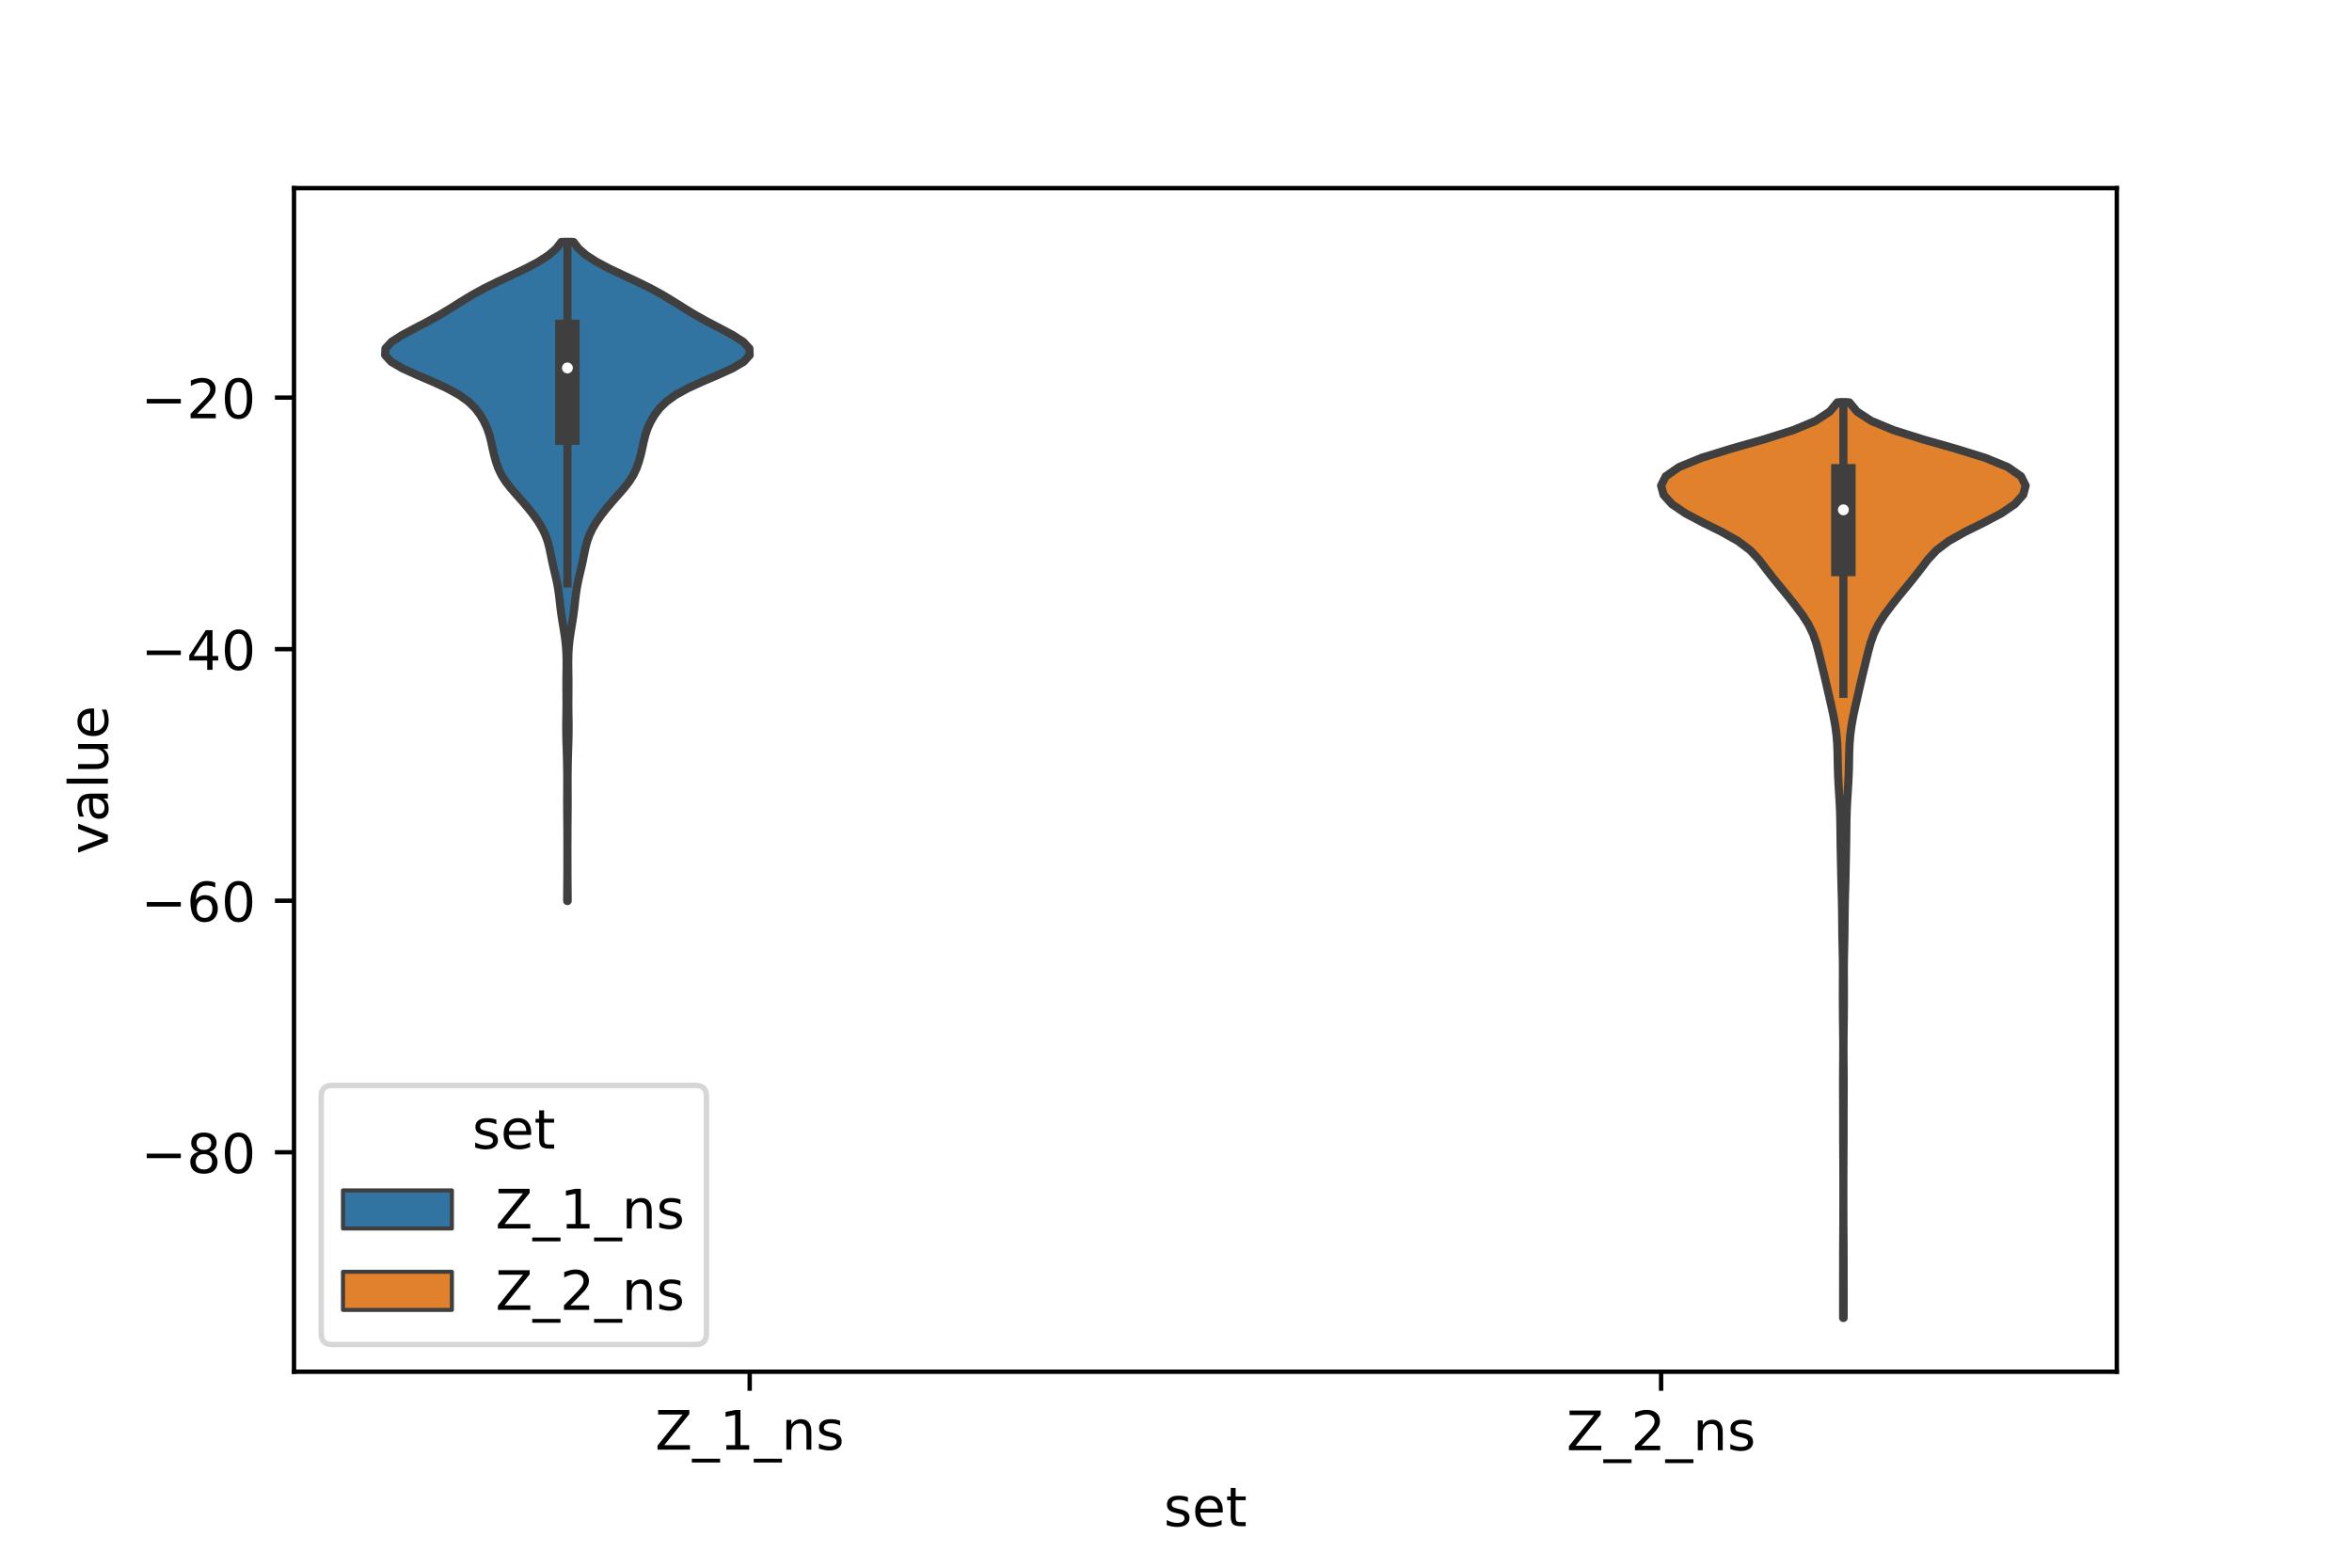 <?xml version="1.0" encoding="utf-8" standalone="no"?>
<!DOCTYPE svg PUBLIC "-//W3C//DTD SVG 1.1//EN"
  "http://www.w3.org/Graphics/SVG/1.1/DTD/svg11.dtd">
<!-- Created with matplotlib (https://matplotlib.org/) -->
<svg height="288pt" version="1.1" viewBox="0 0 432 288" width="432pt" xmlns="http://www.w3.org/2000/svg" xmlns:xlink="http://www.w3.org/1999/xlink">
 <defs>
  <style type="text/css">*{stroke-linecap:butt;stroke-linejoin:round;}</style>
 </defs>
 <g id="figure_1">
  <g id="patch_1">
   <path d="M 0 288 
L 432 288 
L 432 0 
L 0 0 
z
" style="fill:#ffffff;"/>
  </g>
  <g id="axes_1">
   <g id="patch_2">
    <path d="M 54 252 
L 388.8 252 
L 388.8 34.56 
L 54 34.56 
z
" style="fill:#ffffff;"/>
   </g>
   <g id="PolyCollection_1">
    <defs>
     <path d="M 104.262 -122.477 
L 104.178 -122.477 
L 104.181 -123.7 
L 104.191 -124.923 
L 104.202 -126.146 
L 104.21 -127.369 
L 104.216 -128.592 
L 104.218 -129.815 
L 104.219 -131.038 
L 104.219 -132.261 
L 104.218 -133.484 
L 104.215 -134.707 
L 104.209 -135.93 
L 104.199 -137.153 
L 104.189 -138.376 
L 104.18 -139.599 
L 104.177 -140.822 
L 104.181 -142.045 
L 104.187 -143.269 
L 104.19 -144.492 
L 104.186 -145.715 
L 104.172 -146.938 
L 104.149 -148.161 
L 104.118 -149.384 
L 104.082 -150.607 
L 104.044 -151.83 
L 104.016 -153.053 
L 104.006 -154.276 
L 104.014 -155.499 
L 104.033 -156.722 
L 104.049 -157.945 
L 104.052 -159.168 
L 104.044 -160.391 
L 104.035 -161.614 
L 104.035 -162.837 
L 104.047 -164.06 
L 104.064 -165.283 
L 104.07 -166.506 
L 104.048 -167.729 
L 103.983 -168.952 
L 103.866 -170.175 
L 103.702 -171.398 
L 103.505 -172.621 
L 103.302 -173.844 
L 103.115 -175.067 
L 102.956 -176.29 
L 102.817 -177.513 
L 102.674 -178.736 
L 102.497 -179.959 
L 102.267 -181.182 
L 101.99 -182.405 
L 101.697 -183.628 
L 101.422 -184.851 
L 101.175 -186.074 
L 100.923 -187.297 
L 100.607 -188.52 
L 100.17 -189.743 
L 99.583 -190.966 
L 98.845 -192.189 
L 97.981 -193.412 
L 97.02 -194.635 
L 95.983 -195.858 
L 94.898 -197.082 
L 93.83 -198.305 
L 92.873 -199.528 
L 92.102 -200.751 
L 91.526 -201.974 
L 91.095 -203.197 
L 90.755 -204.42 
L 90.474 -205.643 
L 90.212 -206.866 
L 89.907 -208.089 
L 89.491 -209.312 
L 88.934 -210.535 
L 88.221 -211.758 
L 87.301 -212.981 
L 86.059 -214.204 
L 84.364 -215.427 
L 82.151 -216.65 
L 79.495 -217.873 
L 76.63 -219.096 
L 73.933 -220.319 
L 71.844 -221.542 
L 70.74 -222.765 
L 70.799 -223.988 
L 71.932 -225.211 
L 73.836 -226.434 
L 76.127 -227.657 
L 78.473 -228.88 
L 80.677 -230.103 
L 82.699 -231.326 
L 84.634 -232.549 
L 86.645 -233.772 
L 88.869 -234.995 
L 91.339 -236.218 
L 93.958 -237.441 
L 96.535 -238.664 
L 98.856 -239.887 
L 100.758 -241.11 
L 102.169 -242.333 
L 103.111 -243.556 
L 105.329 -243.556 
L 105.329 -243.556 
L 106.271 -242.333 
L 107.682 -241.11 
L 109.584 -239.887 
L 111.905 -238.664 
L 114.482 -237.441 
L 117.101 -236.218 
L 119.571 -234.995 
L 121.795 -233.772 
L 123.806 -232.549 
L 125.741 -231.326 
L 127.763 -230.103 
L 129.967 -228.88 
L 132.313 -227.657 
L 134.604 -226.434 
L 136.508 -225.211 
L 137.641 -223.988 
L 137.7 -222.765 
L 136.596 -221.542 
L 134.507 -220.319 
L 131.81 -219.096 
L 128.945 -217.873 
L 126.289 -216.65 
L 124.076 -215.427 
L 122.381 -214.204 
L 121.139 -212.981 
L 120.219 -211.758 
L 119.506 -210.535 
L 118.949 -209.312 
L 118.533 -208.089 
L 118.228 -206.866 
L 117.966 -205.643 
L 117.685 -204.42 
L 117.345 -203.197 
L 116.914 -201.974 
L 116.338 -200.751 
L 115.567 -199.528 
L 114.61 -198.305 
L 113.542 -197.082 
L 112.457 -195.858 
L 111.42 -194.635 
L 110.459 -193.412 
L 109.595 -192.189 
L 108.857 -190.966 
L 108.27 -189.743 
L 107.833 -188.52 
L 107.517 -187.297 
L 107.265 -186.074 
L 107.018 -184.851 
L 106.743 -183.628 
L 106.45 -182.405 
L 106.173 -181.182 
L 105.943 -179.959 
L 105.766 -178.736 
L 105.623 -177.513 
L 105.484 -176.29 
L 105.325 -175.067 
L 105.138 -173.844 
L 104.935 -172.621 
L 104.738 -171.398 
L 104.574 -170.175 
L 104.457 -168.952 
L 104.392 -167.729 
L 104.37 -166.506 
L 104.376 -165.283 
L 104.393 -164.06 
L 104.405 -162.837 
L 104.405 -161.614 
L 104.396 -160.391 
L 104.388 -159.168 
L 104.391 -157.945 
L 104.407 -156.722 
L 104.426 -155.499 
L 104.434 -154.276 
L 104.424 -153.053 
L 104.396 -151.83 
L 104.358 -150.607 
L 104.322 -149.384 
L 104.291 -148.161 
L 104.268 -146.938 
L 104.254 -145.715 
L 104.25 -144.492 
L 104.253 -143.269 
L 104.259 -142.045 
L 104.263 -140.822 
L 104.26 -139.599 
L 104.251 -138.376 
L 104.241 -137.153 
L 104.231 -135.93 
L 104.225 -134.707 
L 104.222 -133.484 
L 104.221 -132.261 
L 104.221 -131.038 
L 104.222 -129.815 
L 104.224 -128.592 
L 104.23 -127.369 
L 104.238 -126.146 
L 104.249 -124.923 
L 104.259 -123.7 
L 104.262 -122.477 
z
" id="m66d4d52126" style="stroke:#3f3f3f;stroke-width:1.5;"/>
    </defs>
    <g clip-path="url(#pb92e5d7f33)">
     <use style="fill:#3274a1;stroke:#3f3f3f;stroke-width:1.5;" x="0" xlink:href="#m66d4d52126" y="288"/>
    </g>
   </g>
   <g id="PolyCollection_2">
    <defs>
     <path d="M 338.622 -45.884 
L 338.538 -45.884 
L 338.533 -47.583 
L 338.532 -49.282 
L 338.533 -50.981 
L 338.536 -52.68 
L 338.539 -54.379 
L 338.539 -56.077 
L 338.541 -57.776 
L 338.548 -59.475 
L 338.559 -61.174 
L 338.57 -62.873 
L 338.576 -64.572 
L 338.579 -66.271 
L 338.58 -67.97 
L 338.58 -69.669 
L 338.579 -71.368 
L 338.575 -73.067 
L 338.568 -74.766 
L 338.557 -76.465 
L 338.547 -78.164 
L 338.543 -79.863 
L 338.544 -81.562 
L 338.544 -83.261 
L 338.538 -84.96 
L 338.528 -86.659 
L 338.522 -88.358 
L 338.525 -90.057 
L 338.536 -91.756 
L 338.549 -93.455 
L 338.557 -95.154 
L 338.552 -96.853 
L 338.536 -98.552 
L 338.515 -100.251 
L 338.498 -101.95 
L 338.487 -103.649 
L 338.483 -105.348 
L 338.487 -107.047 
L 338.495 -108.746 
L 338.497 -110.445 
L 338.477 -112.144 
L 338.439 -113.843 
L 338.401 -115.542 
L 338.376 -117.241 
L 338.362 -118.94 
L 338.345 -120.639 
L 338.313 -122.338 
L 338.268 -124.036 
L 338.222 -125.735 
L 338.182 -127.434 
L 338.147 -129.133 
L 338.113 -130.832 
L 338.079 -132.531 
L 338.052 -134.23 
L 338.033 -135.929 
L 338.009 -137.628 
L 337.958 -139.327 
L 337.871 -141.026 
L 337.764 -142.725 
L 337.663 -144.424 
L 337.589 -146.123 
L 337.547 -147.822 
L 337.517 -149.521 
L 337.456 -151.22 
L 337.323 -152.919 
L 337.102 -154.618 
L 336.797 -156.317 
L 336.435 -158.016 
L 336.049 -159.715 
L 335.662 -161.414 
L 335.27 -163.113 
L 334.865 -164.812 
L 334.454 -166.511 
L 334.039 -168.21 
L 333.577 -169.909 
L 332.979 -171.608 
L 332.151 -173.307 
L 331.066 -175.006 
L 329.801 -176.705 
L 328.452 -178.404 
L 327.059 -180.103 
L 325.669 -181.802 
L 324.354 -183.501 
L 323.062 -185.2 
L 321.485 -186.899 
L 319.238 -188.598 
L 316.213 -190.297 
L 312.777 -191.995 
L 309.565 -193.694 
L 307.082 -195.393 
L 305.552 -197.092 
L 305.1 -198.791 
L 305.947 -200.49 
L 308.383 -202.189 
L 312.523 -203.888 
L 318.016 -205.587 
L 323.99 -207.286 
L 329.388 -208.985 
L 333.471 -210.684 
L 336.074 -212.383 
L 337.488 -214.082 
L 339.672 -214.082 
L 339.672 -214.082 
L 341.086 -212.383 
L 343.689 -210.684 
L 347.772 -208.985 
L 353.17 -207.286 
L 359.144 -205.587 
L 364.637 -203.888 
L 368.777 -202.189 
L 371.213 -200.49 
L 372.06 -198.791 
L 371.608 -197.092 
L 370.078 -195.393 
L 367.595 -193.694 
L 364.383 -191.995 
L 360.947 -190.297 
L 357.922 -188.598 
L 355.675 -186.899 
L 354.098 -185.2 
L 352.806 -183.501 
L 351.491 -181.802 
L 350.101 -180.103 
L 348.708 -178.404 
L 347.358 -176.705 
L 346.094 -175.006 
L 345.009 -173.307 
L 344.181 -171.608 
L 343.583 -169.909 
L 343.121 -168.21 
L 342.706 -166.511 
L 342.295 -164.812 
L 341.89 -163.113 
L 341.498 -161.414 
L 341.111 -159.715 
L 340.725 -158.016 
L 340.363 -156.317 
L 340.058 -154.618 
L 339.837 -152.919 
L 339.704 -151.22 
L 339.643 -149.521 
L 339.613 -147.822 
L 339.571 -146.123 
L 339.497 -144.424 
L 339.396 -142.725 
L 339.289 -141.026 
L 339.202 -139.327 
L 339.151 -137.628 
L 339.127 -135.929 
L 339.108 -134.23 
L 339.081 -132.531 
L 339.047 -130.832 
L 339.013 -129.133 
L 338.978 -127.434 
L 338.938 -125.735 
L 338.892 -124.036 
L 338.847 -122.338 
L 338.815 -120.639 
L 338.798 -118.94 
L 338.784 -117.241 
L 338.759 -115.542 
L 338.721 -113.843 
L 338.683 -112.144 
L 338.663 -110.445 
L 338.665 -108.746 
L 338.673 -107.047 
L 338.677 -105.348 
L 338.673 -103.649 
L 338.662 -101.95 
L 338.645 -100.251 
L 338.624 -98.552 
L 338.608 -96.853 
L 338.603 -95.154 
L 338.611 -93.455 
L 338.624 -91.756 
L 338.635 -90.057 
L 338.638 -88.358 
L 338.632 -86.659 
L 338.622 -84.96 
L 338.616 -83.261 
L 338.616 -81.562 
L 338.617 -79.863 
L 338.613 -78.164 
L 338.603 -76.465 
L 338.592 -74.766 
L 338.585 -73.067 
L 338.581 -71.368 
L 338.58 -69.669 
L 338.58 -67.97 
L 338.581 -66.271 
L 338.584 -64.572 
L 338.59 -62.873 
L 338.601 -61.174 
L 338.612 -59.475 
L 338.619 -57.776 
L 338.621 -56.077 
L 338.621 -54.379 
L 338.624 -52.68 
L 338.627 -50.981 
L 338.628 -49.282 
L 338.627 -47.583 
L 338.622 -45.884 
z
" id="m8db94e42c4" style="stroke:#3f3f3f;stroke-width:1.5;"/>
    </defs>
    <g clip-path="url(#pb92e5d7f33)">
     <use style="fill:#e1812c;stroke:#3f3f3f;stroke-width:1.5;" x="0" xlink:href="#m8db94e42c4" y="288"/>
    </g>
   </g>
   <g id="patch_3">
    <path clip-path="url(#pb92e5d7f33)" d="M 137.7 26.827 
L 137.7 26.827 
L 137.7 26.827 
L 137.7 26.827 
z
" style="fill:#3274a1;stroke:#3f3f3f;stroke-linejoin:miter;stroke-width:0.75;"/>
   </g>
   <g id="patch_4">
    <path clip-path="url(#pb92e5d7f33)" d="M 137.7 26.827 
L 137.7 26.827 
L 137.7 26.827 
L 137.7 26.827 
z
" style="fill:#e1812c;stroke:#3f3f3f;stroke-linejoin:miter;stroke-width:0.75;"/>
   </g>
   <g id="matplotlib.axis_1">
    <g id="xtick_1">
     <g id="line2d_1">
      <defs>
       <path d="M 0 0 
L 0 3.5 
" id="me39ae4ff08" style="stroke:#000000;stroke-width:0.8;"/>
      </defs>
      <g>
       <use style="stroke:#000000;stroke-width:0.8;" x="137.7" xlink:href="#me39ae4ff08" y="252"/>
      </g>
     </g>
     <g id="text_1">
      <!-- Z_1_ns -->
      <g transform="translate(120.32 266.32)scale(0.1 -0.1)">
       <defs>
        <path d="M 5.609 72.906 
L 62.891 72.906 
L 62.891 65.375 
L 16.797 8.297 
L 64.016 8.297 
L 64.016 0 
L 4.5 0 
L 4.5 7.516 
L 50.594 64.594 
L 5.609 64.594 
z
" id="DejaVuSans-90"/>
        <path d="M 50.984 -16.609 
L 50.984 -23.578 
L -0.984 -23.578 
L -0.984 -16.609 
z
" id="DejaVuSans-95"/>
        <path d="M 12.406 8.297 
L 28.516 8.297 
L 28.516 63.922 
L 10.984 60.406 
L 10.984 69.391 
L 28.422 72.906 
L 38.281 72.906 
L 38.281 8.297 
L 54.391 8.297 
L 54.391 0 
L 12.406 0 
z
" id="DejaVuSans-49"/>
        <path d="M 54.891 33.016 
L 54.891 0 
L 45.906 0 
L 45.906 32.719 
Q 45.906 40.484 42.875 44.328 
Q 39.844 48.188 33.797 48.188 
Q 26.516 48.188 22.312 43.547 
Q 18.109 38.922 18.109 30.906 
L 18.109 0 
L 9.078 0 
L 9.078 54.688 
L 18.109 54.688 
L 18.109 46.188 
Q 21.344 51.125 25.703 53.562 
Q 30.078 56 35.797 56 
Q 45.219 56 50.047 50.172 
Q 54.891 44.344 54.891 33.016 
z
" id="DejaVuSans-110"/>
        <path d="M 44.281 53.078 
L 44.281 44.578 
Q 40.484 46.531 36.375 47.5 
Q 32.281 48.484 27.875 48.484 
Q 21.188 48.484 17.844 46.438 
Q 14.5 44.391 14.5 40.281 
Q 14.5 37.156 16.891 35.375 
Q 19.281 33.594 26.516 31.984 
L 29.594 31.297 
Q 39.156 29.25 43.188 25.516 
Q 47.219 21.781 47.219 15.094 
Q 47.219 7.469 41.188 3.016 
Q 35.156 -1.422 24.609 -1.422 
Q 20.219 -1.422 15.453 -0.562 
Q 10.688 0.297 5.422 2 
L 5.422 11.281 
Q 10.406 8.688 15.234 7.391 
Q 20.062 6.109 24.812 6.109 
Q 31.156 6.109 34.562 8.281 
Q 37.984 10.453 37.984 14.406 
Q 37.984 18.062 35.516 20.016 
Q 33.062 21.969 24.703 23.781 
L 21.578 24.516 
Q 13.234 26.266 9.516 29.906 
Q 5.812 33.547 5.812 39.891 
Q 5.812 47.609 11.281 51.797 
Q 16.75 56 26.812 56 
Q 31.781 56 36.172 55.266 
Q 40.578 54.547 44.281 53.078 
z
" id="DejaVuSans-115"/>
       </defs>
       <use xlink:href="#DejaVuSans-90"/>
       <use x="68.506" xlink:href="#DejaVuSans-95"/>
       <use x="118.506" xlink:href="#DejaVuSans-49"/>
       <use x="182.129" xlink:href="#DejaVuSans-95"/>
       <use x="232.129" xlink:href="#DejaVuSans-110"/>
       <use x="295.508" xlink:href="#DejaVuSans-115"/>
      </g>
     </g>
    </g>
    <g id="xtick_2">
     <g id="line2d_2">
      <g>
       <use style="stroke:#000000;stroke-width:0.8;" x="305.1" xlink:href="#me39ae4ff08" y="252"/>
      </g>
     </g>
     <g id="text_2">
      <!-- Z_2_ns -->
      <g transform="translate(287.72 266.422)scale(0.1 -0.1)">
       <defs>
        <path d="M 19.188 8.297 
L 53.609 8.297 
L 53.609 0 
L 7.328 0 
L 7.328 8.297 
Q 12.938 14.109 22.625 23.891 
Q 32.328 33.688 34.812 36.531 
Q 39.547 41.844 41.422 45.531 
Q 43.312 49.219 43.312 52.781 
Q 43.312 58.594 39.234 62.25 
Q 35.156 65.922 28.609 65.922 
Q 23.969 65.922 18.812 64.312 
Q 13.672 62.703 7.812 59.422 
L 7.812 69.391 
Q 13.766 71.781 18.938 73 
Q 24.125 74.219 28.422 74.219 
Q 39.75 74.219 46.484 68.547 
Q 53.219 62.891 53.219 53.422 
Q 53.219 48.922 51.531 44.891 
Q 49.859 40.875 45.406 35.406 
Q 44.188 33.984 37.641 27.219 
Q 31.109 20.453 19.188 8.297 
z
" id="DejaVuSans-50"/>
       </defs>
       <use xlink:href="#DejaVuSans-90"/>
       <use x="68.506" xlink:href="#DejaVuSans-95"/>
       <use x="118.506" xlink:href="#DejaVuSans-50"/>
       <use x="182.129" xlink:href="#DejaVuSans-95"/>
       <use x="232.129" xlink:href="#DejaVuSans-110"/>
       <use x="295.508" xlink:href="#DejaVuSans-115"/>
      </g>
     </g>
    </g>
    <g id="text_3">
     <!-- set -->
     <g transform="translate(213.759 280.378)scale(0.1 -0.1)">
      <defs>
       <path d="M 56.203 29.594 
L 56.203 25.203 
L 14.891 25.203 
Q 15.484 15.922 20.484 11.062 
Q 25.484 6.203 34.422 6.203 
Q 39.594 6.203 44.453 7.469 
Q 49.312 8.734 54.109 11.281 
L 54.109 2.781 
Q 49.266 0.734 44.188 -0.344 
Q 39.109 -1.422 33.891 -1.422 
Q 20.797 -1.422 13.156 6.188 
Q 5.516 13.812 5.516 26.812 
Q 5.516 40.234 12.766 48.109 
Q 20.016 56 32.328 56 
Q 43.359 56 49.781 48.891 
Q 56.203 41.797 56.203 29.594 
z
M 47.219 32.234 
Q 47.125 39.594 43.094 43.984 
Q 39.062 48.391 32.422 48.391 
Q 24.906 48.391 20.391 44.141 
Q 15.875 39.891 15.188 32.172 
z
" id="DejaVuSans-101"/>
       <path d="M 18.312 70.219 
L 18.312 54.688 
L 36.812 54.688 
L 36.812 47.703 
L 18.312 47.703 
L 18.312 18.016 
Q 18.312 11.328 20.141 9.422 
Q 21.969 7.516 27.594 7.516 
L 36.812 7.516 
L 36.812 0 
L 27.594 0 
Q 17.188 0 13.234 3.875 
Q 9.281 7.766 9.281 18.016 
L 9.281 47.703 
L 2.688 47.703 
L 2.688 54.688 
L 9.281 54.688 
L 9.281 70.219 
z
" id="DejaVuSans-116"/>
      </defs>
      <use xlink:href="#DejaVuSans-115"/>
      <use x="52.1" xlink:href="#DejaVuSans-101"/>
      <use x="113.623" xlink:href="#DejaVuSans-116"/>
     </g>
    </g>
   </g>
   <g id="matplotlib.axis_2">
    <g id="ytick_1">
     <g id="line2d_3">
      <defs>
       <path d="M 0 0 
L -3.5 0 
" id="m6d1c201005" style="stroke:#000000;stroke-width:0.8;"/>
      </defs>
      <g>
       <use style="stroke:#000000;stroke-width:0.8;" x="54" xlink:href="#m6d1c201005" y="211.685"/>
      </g>
     </g>
     <g id="text_4">
      <!-- −80 -->
      <g transform="translate(25.895 215.485)scale(0.1 -0.1)">
       <defs>
        <path d="M 10.594 35.5 
L 73.188 35.5 
L 73.188 27.203 
L 10.594 27.203 
z
" id="DejaVuSans-8722"/>
        <path d="M 31.781 34.625 
Q 24.75 34.625 20.719 30.859 
Q 16.703 27.094 16.703 20.516 
Q 16.703 13.922 20.719 10.156 
Q 24.75 6.391 31.781 6.391 
Q 38.812 6.391 42.859 10.172 
Q 46.922 13.969 46.922 20.516 
Q 46.922 27.094 42.891 30.859 
Q 38.875 34.625 31.781 34.625 
z
M 21.922 38.812 
Q 15.578 40.375 12.031 44.719 
Q 8.5 49.078 8.5 55.328 
Q 8.5 64.062 14.719 69.141 
Q 20.953 74.219 31.781 74.219 
Q 42.672 74.219 48.875 69.141 
Q 55.078 64.062 55.078 55.328 
Q 55.078 49.078 51.531 44.719 
Q 48 40.375 41.703 38.812 
Q 48.828 37.156 52.797 32.312 
Q 56.781 27.484 56.781 20.516 
Q 56.781 9.906 50.312 4.234 
Q 43.844 -1.422 31.781 -1.422 
Q 19.734 -1.422 13.25 4.234 
Q 6.781 9.906 6.781 20.516 
Q 6.781 27.484 10.781 32.312 
Q 14.797 37.156 21.922 38.812 
z
M 18.312 54.391 
Q 18.312 48.734 21.844 45.562 
Q 25.391 42.391 31.781 42.391 
Q 38.141 42.391 41.719 45.562 
Q 45.312 48.734 45.312 54.391 
Q 45.312 60.062 41.719 63.234 
Q 38.141 66.406 31.781 66.406 
Q 25.391 66.406 21.844 63.234 
Q 18.312 60.062 18.312 54.391 
z
" id="DejaVuSans-56"/>
        <path d="M 31.781 66.406 
Q 24.172 66.406 20.328 58.906 
Q 16.5 51.422 16.5 36.375 
Q 16.5 21.391 20.328 13.891 
Q 24.172 6.391 31.781 6.391 
Q 39.453 6.391 43.281 13.891 
Q 47.125 21.391 47.125 36.375 
Q 47.125 51.422 43.281 58.906 
Q 39.453 66.406 31.781 66.406 
z
M 31.781 74.219 
Q 44.047 74.219 50.516 64.516 
Q 56.984 54.828 56.984 36.375 
Q 56.984 17.969 50.516 8.266 
Q 44.047 -1.422 31.781 -1.422 
Q 19.531 -1.422 13.062 8.266 
Q 6.594 17.969 6.594 36.375 
Q 6.594 54.828 13.062 64.516 
Q 19.531 74.219 31.781 74.219 
z
" id="DejaVuSans-48"/>
       </defs>
       <use xlink:href="#DejaVuSans-8722"/>
       <use x="83.789" xlink:href="#DejaVuSans-56"/>
       <use x="147.412" xlink:href="#DejaVuSans-48"/>
      </g>
     </g>
    </g>
    <g id="ytick_2">
     <g id="line2d_4">
      <g>
       <use style="stroke:#000000;stroke-width:0.8;" x="54" xlink:href="#m6d1c201005" y="165.471"/>
      </g>
     </g>
     <g id="text_5">
      <!-- −60 -->
      <g transform="translate(25.895 169.27)scale(0.1 -0.1)">
       <defs>
        <path d="M 33.016 40.375 
Q 26.375 40.375 22.484 35.828 
Q 18.609 31.297 18.609 23.391 
Q 18.609 15.531 22.484 10.953 
Q 26.375 6.391 33.016 6.391 
Q 39.656 6.391 43.531 10.953 
Q 47.406 15.531 47.406 23.391 
Q 47.406 31.297 43.531 35.828 
Q 39.656 40.375 33.016 40.375 
z
M 52.594 71.297 
L 52.594 62.312 
Q 48.875 64.062 45.094 64.984 
Q 41.312 65.922 37.594 65.922 
Q 27.828 65.922 22.672 59.328 
Q 17.531 52.734 16.797 39.406 
Q 19.672 43.656 24.016 45.922 
Q 28.375 48.188 33.594 48.188 
Q 44.578 48.188 50.953 41.516 
Q 57.328 34.859 57.328 23.391 
Q 57.328 12.156 50.688 5.359 
Q 44.047 -1.422 33.016 -1.422 
Q 20.359 -1.422 13.672 8.266 
Q 6.984 17.969 6.984 36.375 
Q 6.984 53.656 15.188 63.938 
Q 23.391 74.219 37.203 74.219 
Q 40.922 74.219 44.703 73.484 
Q 48.484 72.75 52.594 71.297 
z
" id="DejaVuSans-54"/>
       </defs>
       <use xlink:href="#DejaVuSans-8722"/>
       <use x="83.789" xlink:href="#DejaVuSans-54"/>
       <use x="147.412" xlink:href="#DejaVuSans-48"/>
      </g>
     </g>
    </g>
    <g id="ytick_3">
     <g id="line2d_5">
      <g>
       <use style="stroke:#000000;stroke-width:0.8;" x="54" xlink:href="#m6d1c201005" y="119.256"/>
      </g>
     </g>
     <g id="text_6">
      <!-- −40 -->
      <g transform="translate(25.895 123.055)scale(0.1 -0.1)">
       <defs>
        <path d="M 37.797 64.312 
L 12.891 25.391 
L 37.797 25.391 
z
M 35.203 72.906 
L 47.609 72.906 
L 47.609 25.391 
L 58.016 25.391 
L 58.016 17.188 
L 47.609 17.188 
L 47.609 0 
L 37.797 0 
L 37.797 17.188 
L 4.891 17.188 
L 4.891 26.703 
z
" id="DejaVuSans-52"/>
       </defs>
       <use xlink:href="#DejaVuSans-8722"/>
       <use x="83.789" xlink:href="#DejaVuSans-52"/>
       <use x="147.412" xlink:href="#DejaVuSans-48"/>
      </g>
     </g>
    </g>
    <g id="ytick_4">
     <g id="line2d_6">
      <g>
       <use style="stroke:#000000;stroke-width:0.8;" x="54" xlink:href="#m6d1c201005" y="73.041"/>
      </g>
     </g>
     <g id="text_7">
      <!-- −20 -->
      <g transform="translate(25.895 76.841)scale(0.1 -0.1)">
       <use xlink:href="#DejaVuSans-8722"/>
       <use x="83.789" xlink:href="#DejaVuSans-50"/>
       <use x="147.412" xlink:href="#DejaVuSans-48"/>
      </g>
     </g>
    </g>
    <g id="text_8">
     <!-- value -->
     <g transform="translate(19.816 156.938)rotate(-90)scale(0.1 -0.1)">
      <defs>
       <path d="M 2.984 54.688 
L 12.5 54.688 
L 29.594 8.797 
L 46.688 54.688 
L 56.203 54.688 
L 35.688 0 
L 23.484 0 
z
" id="DejaVuSans-118"/>
       <path d="M 34.281 27.484 
Q 23.391 27.484 19.188 25 
Q 14.984 22.516 14.984 16.5 
Q 14.984 11.719 18.141 8.906 
Q 21.297 6.109 26.703 6.109 
Q 34.188 6.109 38.703 11.406 
Q 43.219 16.703 43.219 25.484 
L 43.219 27.484 
z
M 52.203 31.203 
L 52.203 0 
L 43.219 0 
L 43.219 8.297 
Q 40.141 3.328 35.547 0.953 
Q 30.953 -1.422 24.312 -1.422 
Q 15.922 -1.422 10.953 3.297 
Q 6 8.016 6 15.922 
Q 6 25.141 12.172 29.828 
Q 18.359 34.516 30.609 34.516 
L 43.219 34.516 
L 43.219 35.406 
Q 43.219 41.609 39.141 45 
Q 35.062 48.391 27.688 48.391 
Q 23 48.391 18.547 47.266 
Q 14.109 46.141 10.016 43.891 
L 10.016 52.203 
Q 14.938 54.109 19.578 55.047 
Q 24.219 56 28.609 56 
Q 40.484 56 46.344 49.844 
Q 52.203 43.703 52.203 31.203 
z
" id="DejaVuSans-97"/>
       <path d="M 9.422 75.984 
L 18.406 75.984 
L 18.406 0 
L 9.422 0 
z
" id="DejaVuSans-108"/>
       <path d="M 8.5 21.578 
L 8.5 54.688 
L 17.484 54.688 
L 17.484 21.922 
Q 17.484 14.156 20.5 10.266 
Q 23.531 6.391 29.594 6.391 
Q 36.859 6.391 41.078 11.031 
Q 45.312 15.672 45.312 23.688 
L 45.312 54.688 
L 54.297 54.688 
L 54.297 0 
L 45.312 0 
L 45.312 8.406 
Q 42.047 3.422 37.719 1 
Q 33.406 -1.422 27.688 -1.422 
Q 18.266 -1.422 13.375 4.438 
Q 8.5 10.297 8.5 21.578 
z
M 31.109 56 
z
" id="DejaVuSans-117"/>
      </defs>
      <use xlink:href="#DejaVuSans-118"/>
      <use x="59.18" xlink:href="#DejaVuSans-97"/>
      <use x="120.459" xlink:href="#DejaVuSans-108"/>
      <use x="148.242" xlink:href="#DejaVuSans-117"/>
      <use x="211.621" xlink:href="#DejaVuSans-101"/>
     </g>
    </g>
   </g>
   <g id="line2d_7">
    <path clip-path="url(#pb92e5d7f33)" d="M 104.22 107.172 
L 104.22 44.444 
" style="fill:none;stroke:#3f3f3f;stroke-linecap:square;stroke-width:1.5;"/>
   </g>
   <g id="line2d_8">
    <path clip-path="url(#pb92e5d7f33)" d="M 104.22 79.473 
L 104.22 60.977 
" style="fill:none;stroke:#3f3f3f;stroke-linecap:square;stroke-width:4.5;"/>
   </g>
   <g id="line2d_9">
    <path clip-path="url(#pb92e5d7f33)" d="M 338.58 127.458 
L 338.58 73.918 
" style="fill:none;stroke:#3f3f3f;stroke-linecap:square;stroke-width:1.5;"/>
   </g>
   <g id="line2d_10">
    <path clip-path="url(#pb92e5d7f33)" d="M 338.58 103.61 
L 338.58 87.503 
" style="fill:none;stroke:#3f3f3f;stroke-linecap:square;stroke-width:4.5;"/>
   </g>
   <g id="patch_5">
    <path d="M 54 252 
L 54 34.56 
" style="fill:none;stroke:#000000;stroke-linecap:square;stroke-linejoin:miter;stroke-width:0.8;"/>
   </g>
   <g id="patch_6">
    <path d="M 388.8 252 
L 388.8 34.56 
" style="fill:none;stroke:#000000;stroke-linecap:square;stroke-linejoin:miter;stroke-width:0.8;"/>
   </g>
   <g id="patch_7">
    <path d="M 54 252 
L 388.8 252 
" style="fill:none;stroke:#000000;stroke-linecap:square;stroke-linejoin:miter;stroke-width:0.8;"/>
   </g>
   <g id="patch_8">
    <path d="M 54 34.56 
L 388.8 34.56 
" style="fill:none;stroke:#000000;stroke-linecap:square;stroke-linejoin:miter;stroke-width:0.8;"/>
   </g>
   <g id="PathCollection_1">
    <defs>
     <path d="M 0 1.5 
C 0.398 1.5 0.779 1.342 1.061 1.061 
C 1.342 0.779 1.5 0.398 1.5 0 
C 1.5 -0.398 1.342 -0.779 1.061 -1.061 
C 0.779 -1.342 0.398 -1.5 0 -1.5 
C -0.398 -1.5 -0.779 -1.342 -1.061 -1.061 
C -1.342 -0.779 -1.5 -0.398 -1.5 0 
C -1.5 0.398 -1.342 0.779 -1.061 1.061 
C -0.779 1.342 -0.398 1.5 0 1.5 
z
" id="m8bce989a5f" style="stroke:#3f3f3f;"/>
    </defs>
    <g clip-path="url(#pb92e5d7f33)">
     <use style="fill:#ffffff;stroke:#3f3f3f;" x="104.22" xlink:href="#m8bce989a5f" y="67.596"/>
    </g>
   </g>
   <g id="PathCollection_2">
    <g clip-path="url(#pb92e5d7f33)">
     <use style="fill:#ffffff;stroke:#3f3f3f;" x="338.58" xlink:href="#m8bce989a5f" y="93.66"/>
    </g>
   </g>
   <g id="legend_1">
    <g id="patch_9">
     <path d="M 61 247 
L 127.759 247 
Q 129.759 247 129.759 245 
L 129.759 201.409 
Q 129.759 199.409 127.759 199.409 
L 61 199.409 
Q 59 199.409 59 201.409 
L 59 245 
Q 59 247 61 247 
z
" style="fill:#ffffff;opacity:0.8;stroke:#cccccc;stroke-linejoin:miter;"/>
    </g>
    <g id="text_9">
     <!-- set -->
     <g transform="translate(86.738 211.008)scale(0.1 -0.1)">
      <use xlink:href="#DejaVuSans-115"/>
      <use x="52.1" xlink:href="#DejaVuSans-101"/>
      <use x="113.623" xlink:href="#DejaVuSans-116"/>
     </g>
    </g>
    <g id="patch_10">
     <path d="M 63 225.686 
L 83 225.686 
L 83 218.686 
L 63 218.686 
z
" style="fill:#3274a1;stroke:#3f3f3f;stroke-linejoin:miter;stroke-width:0.75;"/>
    </g>
    <g id="text_10">
     <!-- Z_1_ns -->
     <g transform="translate(91 225.686)scale(0.1 -0.1)">
      <use xlink:href="#DejaVuSans-90"/>
      <use x="68.506" xlink:href="#DejaVuSans-95"/>
      <use x="118.506" xlink:href="#DejaVuSans-49"/>
      <use x="182.129" xlink:href="#DejaVuSans-95"/>
      <use x="232.129" xlink:href="#DejaVuSans-110"/>
      <use x="295.508" xlink:href="#DejaVuSans-115"/>
     </g>
    </g>
    <g id="patch_11">
     <path d="M 63 240.642 
L 83 240.642 
L 83 233.642 
L 63 233.642 
z
" style="fill:#e1812c;stroke:#3f3f3f;stroke-linejoin:miter;stroke-width:0.75;"/>
    </g>
    <g id="text_11">
     <!-- Z_2_ns -->
     <g transform="translate(91 240.642)scale(0.1 -0.1)">
      <use xlink:href="#DejaVuSans-90"/>
      <use x="68.506" xlink:href="#DejaVuSans-95"/>
      <use x="118.506" xlink:href="#DejaVuSans-50"/>
      <use x="182.129" xlink:href="#DejaVuSans-95"/>
      <use x="232.129" xlink:href="#DejaVuSans-110"/>
      <use x="295.508" xlink:href="#DejaVuSans-115"/>
     </g>
    </g>
   </g>
  </g>
 </g>
 <defs>
  <clipPath id="pb92e5d7f33">
   <rect height="217.44" width="334.8" x="54" y="34.56"/>
  </clipPath>
 </defs>
</svg>
